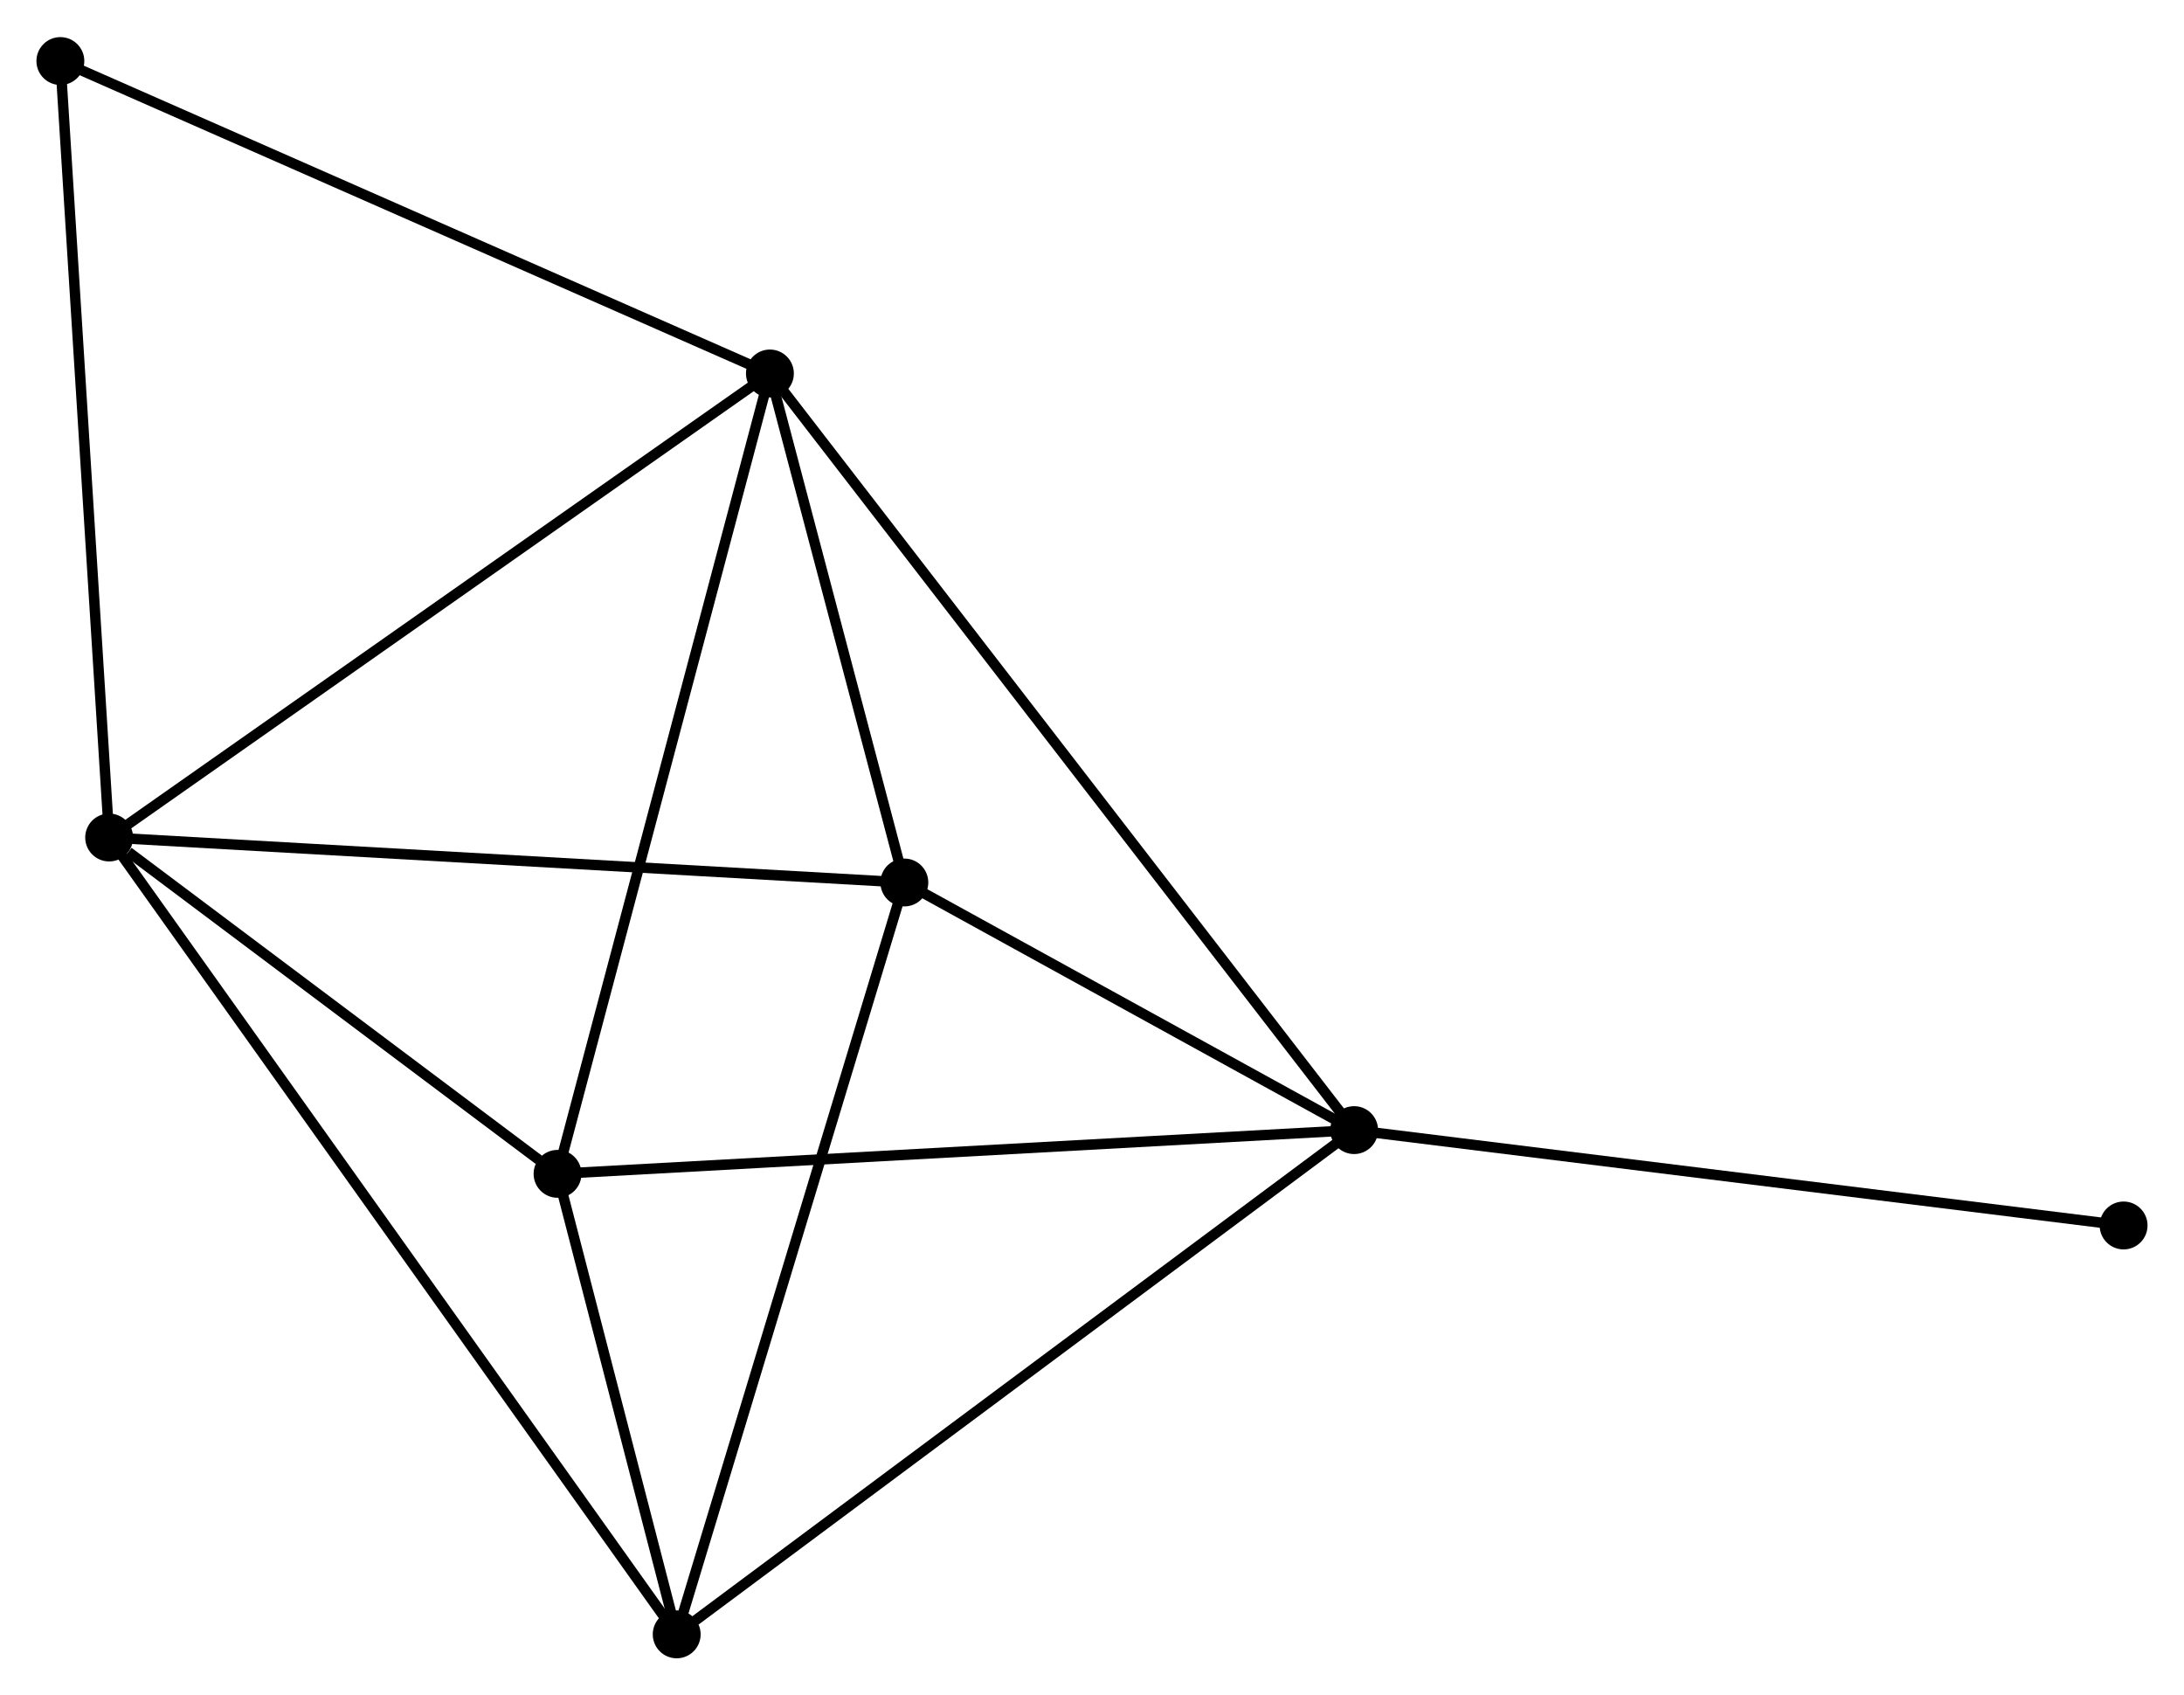 <?xml version="1.0" encoding="UTF-8" standalone="no"?>
<!DOCTYPE svg PUBLIC "-//W3C//DTD SVG 1.1//EN"
 "http://www.w3.org/Graphics/SVG/1.1/DTD/svg11.dtd">
<!-- Generated by graphviz version 2.36.0 (20140111.2315)
 -->
<!-- Title: %3 Pages: 1 -->
<svg width="210pt" height="163pt"
 viewBox="0.00 0.00 209.83 162.74" xmlns="http://www.w3.org/2000/svg" xmlns:xlink="http://www.w3.org/1999/xlink">
<g id="graph0" class="graph" transform="scale(1 1) rotate(0) translate(4 158.739)">
<title>%3</title>
<!-- 0 -->
<g id="node1" class="node"><title>0</title>
<ellipse fill="black" stroke="black" cx="69.97" cy="-122.925" rx="1.8" ry="1.8"/>
</g>
<!-- 1 -->
<g id="node2" class="node"><title>1</title>
<ellipse fill="black" stroke="black" cx="126.099" cy="-50.24" rx="1.8" ry="1.8"/>
</g>
<!-- 0&#45;&#45;1 -->
<g id="edge1" class="edge"><title>0&#45;&#45;1</title>
<path fill="none" stroke="black" d="M71.142,-121.407C78.447,-111.948 117.647,-61.184 124.933,-51.749"/>
</g>
<!-- 2 -->
<g id="node3" class="node"><title>2</title>
<ellipse fill="black" stroke="black" cx="6.487" cy="-78.349" rx="1.8" ry="1.8"/>
</g>
<!-- 0&#45;&#45;2 -->
<g id="edge2" class="edge"><title>0&#45;&#45;2</title>
<path fill="none" stroke="black" d="M68.4,-121.823C59.694,-115.71 17.385,-86.001 8.235,-79.576"/>
</g>
<!-- 4 -->
<g id="node4" class="node"><title>4</title>
<ellipse fill="black" stroke="black" cx="49.567" cy="-46.039" rx="1.8" ry="1.8"/>
</g>
<!-- 0&#45;&#45;4 -->
<g id="edge3" class="edge"><title>0&#45;&#45;4</title>
<path fill="none" stroke="black" d="M69.465,-121.025C66.643,-110.387 52.83,-58.336 50.053,-47.873"/>
</g>
<!-- 5 -->
<g id="node5" class="node"><title>5</title>
<ellipse fill="black" stroke="black" cx="82.886" cy="-74.028" rx="1.8" ry="1.8"/>
</g>
<!-- 0&#45;&#45;5 -->
<g id="edge4" class="edge"><title>0&#45;&#45;5</title>
<path fill="none" stroke="black" d="M70.525,-120.824C72.649,-112.781 80.251,-84.002 82.347,-76.067"/>
</g>
<!-- 6 -->
<g id="node6" class="node"><title>6</title>
<ellipse fill="black" stroke="black" cx="1.8" cy="-152.939" rx="1.8" ry="1.8"/>
</g>
<!-- 0&#45;&#45;6 -->
<g id="edge5" class="edge"><title>0&#45;&#45;6</title>
<path fill="none" stroke="black" d="M68.285,-123.667C58.935,-127.784 13.503,-147.787 3.677,-152.113"/>
</g>
<!-- 1&#45;&#45;4 -->
<g id="edge7" class="edge"><title>1&#45;&#45;4</title>
<path fill="none" stroke="black" d="M124.207,-50.136C113.619,-49.555 61.807,-46.711 51.392,-46.139"/>
</g>
<!-- 1&#45;&#45;5 -->
<g id="edge8" class="edge"><title>1&#45;&#45;5</title>
<path fill="none" stroke="black" d="M124.242,-51.262C117.134,-55.175 91.7,-69.176 84.688,-73.037"/>
</g>
<!-- 3 -->
<g id="node7" class="node"><title>3</title>
<ellipse fill="black" stroke="black" cx="61.015" cy="-1.8" rx="1.8" ry="1.8"/>
</g>
<!-- 1&#45;&#45;3 -->
<g id="edge6" class="edge"><title>1&#45;&#45;3</title>
<path fill="none" stroke="black" d="M124.49,-49.042C115.564,-42.399 72.188,-10.116 62.806,-3.133"/>
</g>
<!-- 7 -->
<g id="node8" class="node"><title>7</title>
<ellipse fill="black" stroke="black" cx="200.027" cy="-41.079" rx="1.8" ry="1.8"/>
</g>
<!-- 1&#45;&#45;7 -->
<g id="edge9" class="edge"><title>1&#45;&#45;7</title>
<path fill="none" stroke="black" d="M127.927,-50.013C138.066,-48.757 187.335,-42.651 197.992,-41.331"/>
</g>
<!-- 2&#45;&#45;4 -->
<g id="edge11" class="edge"><title>2&#45;&#45;4</title>
<path fill="none" stroke="black" d="M8.338,-76.96C15.424,-71.646 40.779,-52.629 47.77,-47.386"/>
</g>
<!-- 2&#45;&#45;5 -->
<g id="edge12" class="edge"><title>2&#45;&#45;5</title>
<path fill="none" stroke="black" d="M8.376,-78.242C18.945,-77.644 70.666,-74.719 81.063,-74.132"/>
</g>
<!-- 2&#45;&#45;6 -->
<g id="edge13" class="edge"><title>2&#45;&#45;6</title>
<path fill="none" stroke="black" d="M6.371,-80.193C5.728,-90.423 2.605,-140.134 1.929,-150.886"/>
</g>
<!-- 2&#45;&#45;3 -->
<g id="edge10" class="edge"><title>2&#45;&#45;3</title>
<path fill="none" stroke="black" d="M7.626,-76.75C14.722,-66.788 52.804,-13.326 59.882,-3.39"/>
</g>
<!-- 3&#45;&#45;4 -->
<g id="edge14" class="edge"><title>3&#45;&#45;4</title>
<path fill="none" stroke="black" d="M60.523,-3.701C58.64,-10.978 51.902,-37.015 50.044,-44.194"/>
</g>
<!-- 3&#45;&#45;5 -->
<g id="edge15" class="edge"><title>3&#45;&#45;5</title>
<path fill="none" stroke="black" d="M61.556,-3.585C64.581,-13.578 79.388,-62.476 82.364,-72.305"/>
</g>
</g>
</svg>
